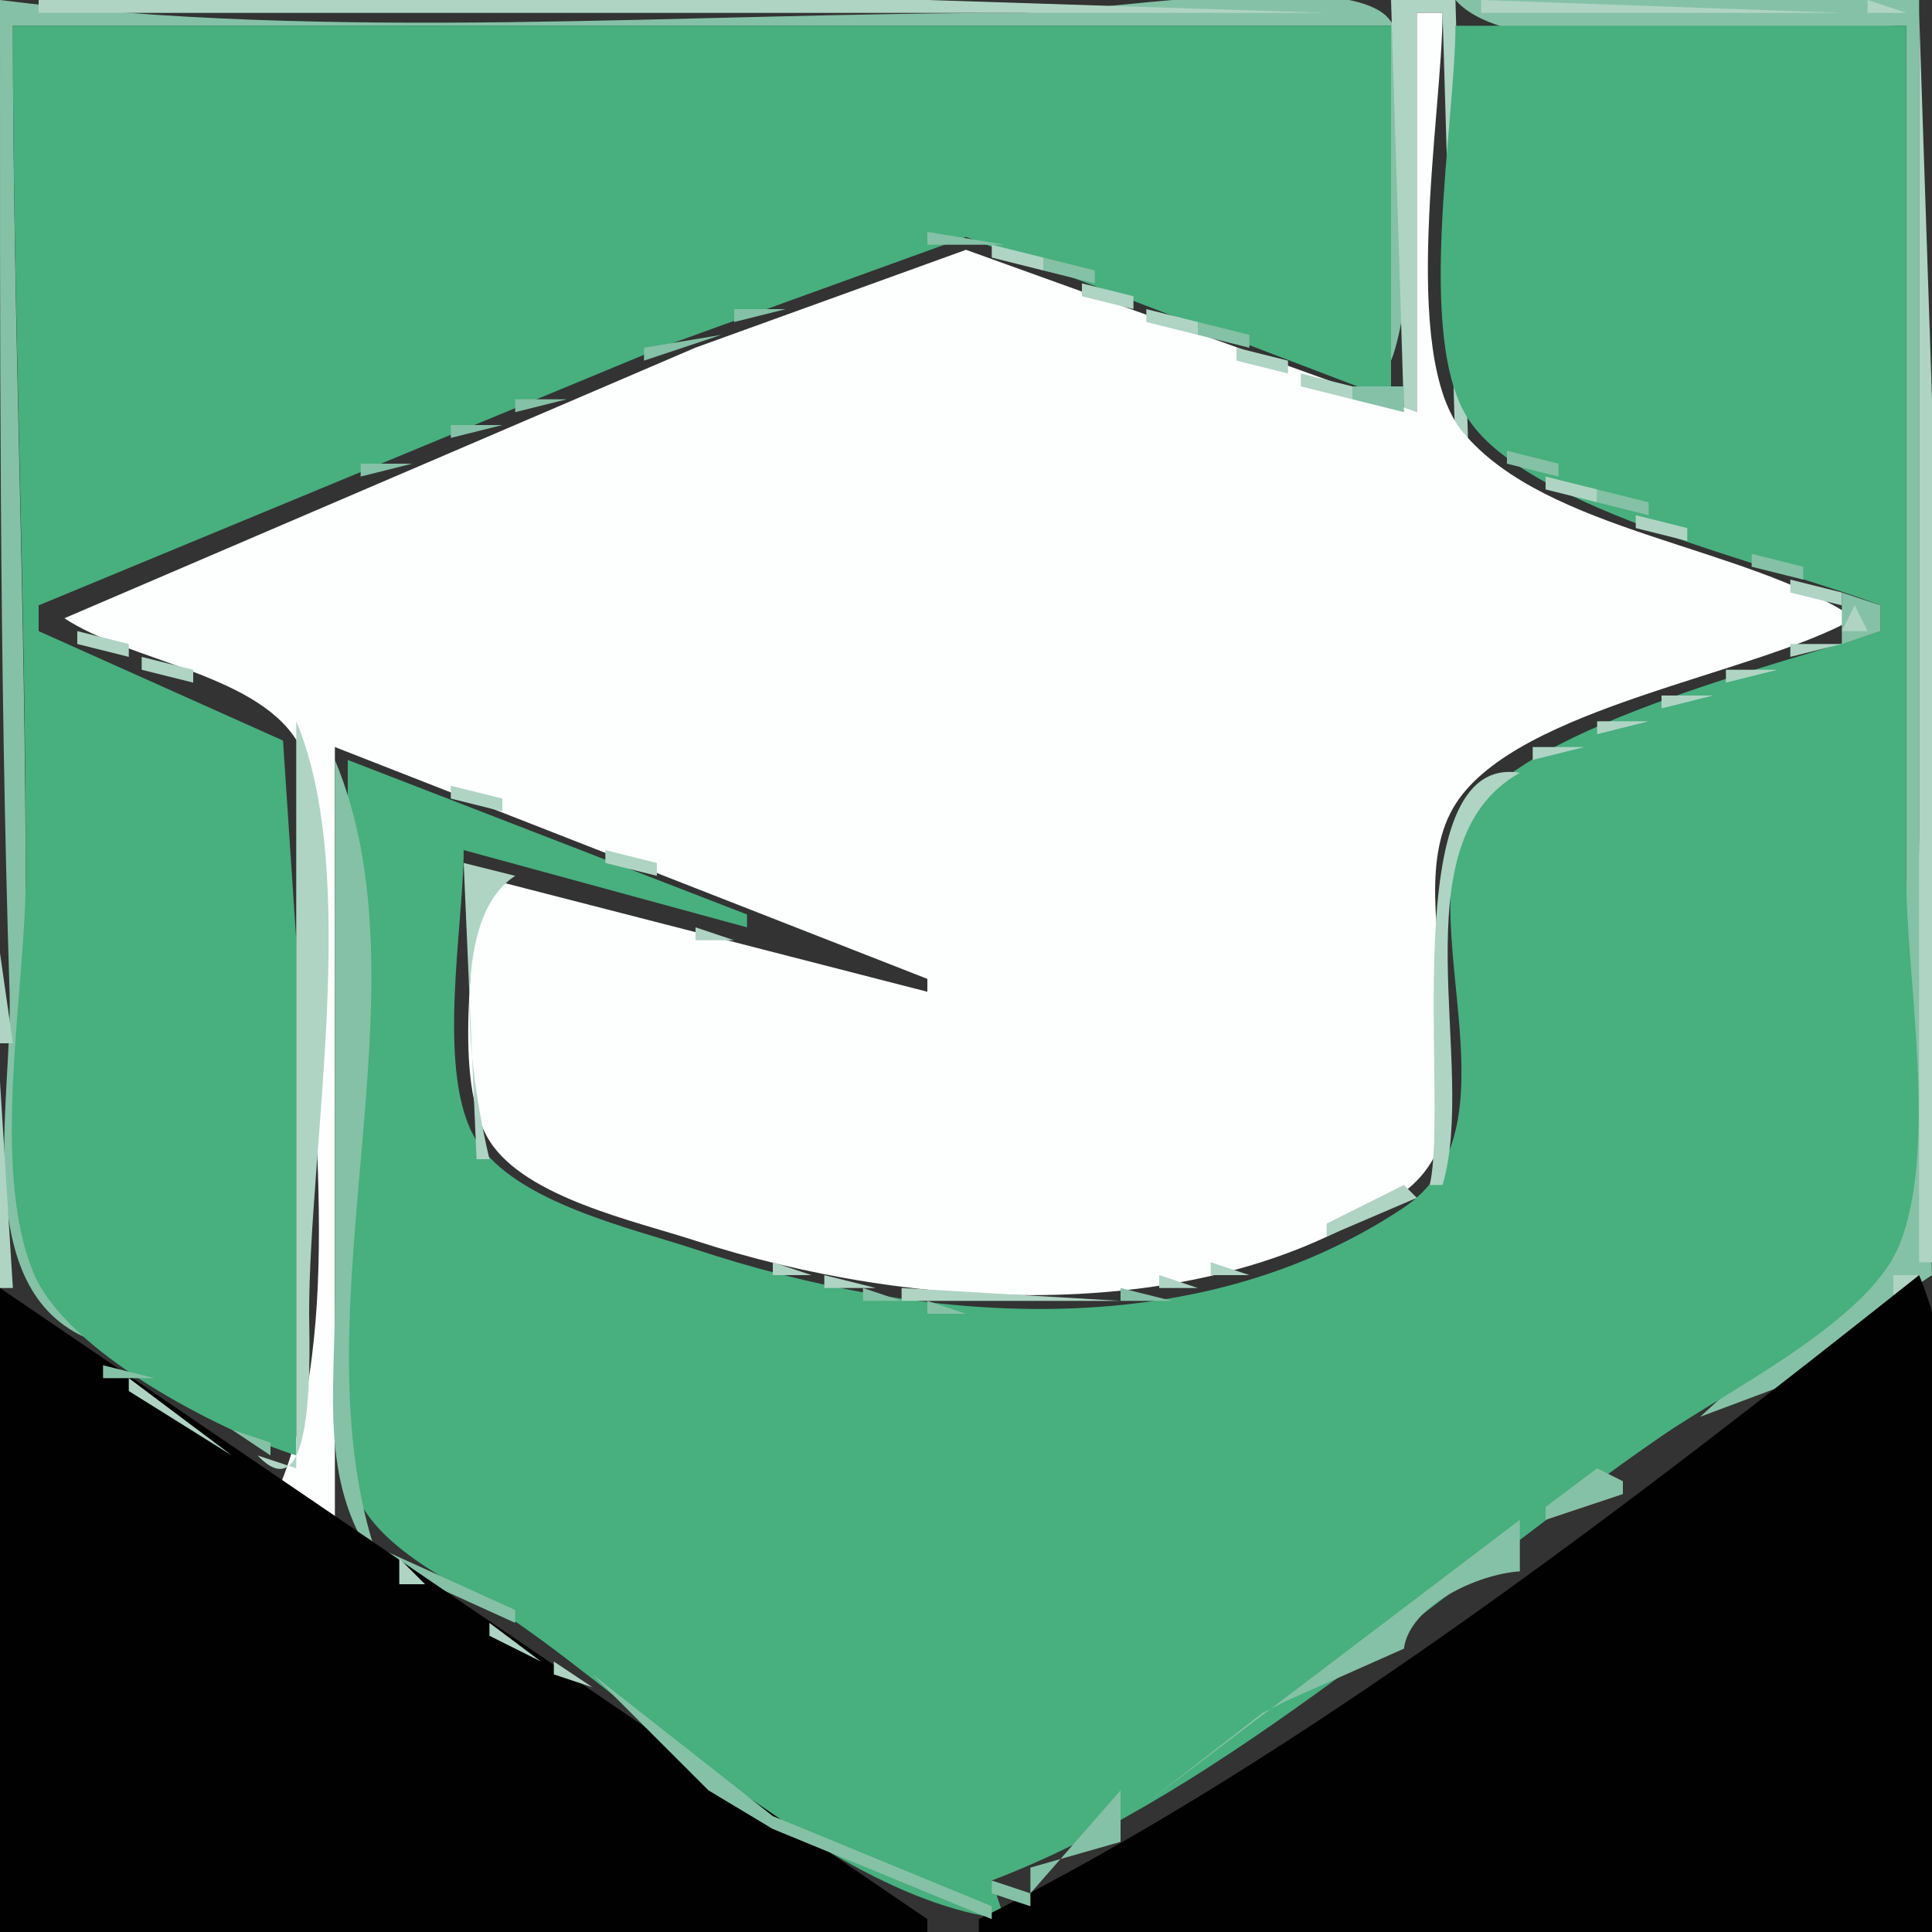 <?xml version="1.0" standalone="yes"?>
<svg xmlns="http://www.w3.org/2000/svg" width="150" height="150">
<rect width="100%" height="100%" fill="#333333" stroke="none"/>
<path style="fill:#85c1a6; stroke:none;" d="M0 0C0 25.684 -0.066 51.371 0.742 77C1.009 85.477 -2.489 100.2 7 104C-0.465 94.294 2 81.842 2 70C2 47.371 1 24.695 1 2L108 2L108 28C109.774 23.773 111.4 4.058 107.397 1.042C103.021 -2.253 84.851 1 79 1C53.003 1 25.785 3.259 0 0z"/>
<path style="fill:#afd4c4; stroke:none;" d="M3 0L3 1L103 1L72 0L3 0M108 0L109 32L110 32L110 1L112 1L113 35L114 35L113 0L108 0z"/>
<path style="fill:#85c1a6; stroke:none;" d="M113 0C117.951 5.666 140.495 2 148 2L148 68L147.397 95.907L132 110L140 107L141 106L147 101L150 99L149 65L149 0L113 0z"/>
<path style="fill:#afd4c4; stroke:none;" d="M115 0L115 1L143 1L115 0M145 0L145 1L148 1L145 0z"/>
<path style="fill:#010101; stroke:none;" d="M149 0L150 1L149 0z"/>
<path style="fill:#fdfefe; stroke:none;" d="M110 1L110 32L75 19.395L54 26.989L5 48C9.953 51.289 19.667 52.268 22.972 57.394C25.416 61.184 24 68.664 24 73C24 86.806 27.029 104.441 21 117L26 118L26 58L72 76L72 77L37 68C37 73.491 34.998 83.868 38.028 88.61C40.822 92.983 49.35 94.813 54 96.329C70.636 101.751 93.77 103.326 108.852 92.648C117.494 86.53 107.895 70.355 113.028 62.394C117.881 54.866 136.234 52.42 144 48C135.611 42.357 120.089 41.35 113.603 33.582C108.574 27.557 112 8.654 112 1L110 1z"/>
<path style="fill:#afd4c4; stroke:none;" d="M149 1L149 98L150 98L150 31L149 1z"/>
<path style="fill:#48af7f; stroke:none;" d="M1 2C1 24.018 2 46.054 2 68C2 76.821 -0.798 90.593 2.603 98.826C5.133 104.949 16.995 111.086 23 113L23 73L21.972 57.498L3 49L3 47L52 26.719L75 18.395L108 31L108 2L1 2M113 2C113 9.516 109.84 26.249 114.028 32.582C118.707 39.659 138.183 43.968 146 47L146 49C138.666 51.481 116.742 56.69 113.603 64.133C109.978 72.728 118.042 87.726 108.941 93.786C92.687 104.61 71.489 102.777 54 96.999C48.978 95.34 40.059 93.362 37.028 88.61C33.771 83.504 36 71.93 36 66L58 72L58 71L27 59L27 98C27 103.29 25.611 110.939 27.603 115.907C29.479 120.584 36.081 123.182 40 125.884C50.758 133.302 64.829 147.426 78 149L77 146C95.252 139.08 112.913 122.568 129 111.502C134.06 108.02 144.97 102.599 147.397 96.816C150.542 89.319 148 76.098 148 68L148 2L113 2z"/>
<path style="fill:#85c1a6; stroke:none;" d="M72 18L72 19L78 19L72 18M69.667 19.333L70.333 19.667L69.667 19.333z"/>
<path style="fill:#afd4c4; stroke:none;" d="M71.667 19.333L72.333 19.667L71.667 19.333M77 19L77 20L81 21L81 20L77 19z"/>
<path style="fill:#85c1a6; stroke:none;" d="M79 19L80 20L79 19M67 20L68 21L67 20z"/>
<path style="fill:#afd4c4; stroke:none;" d="M68.667 20.333L69.333 20.667L68.667 20.333z"/>
<path style="fill:#85c1a6; stroke:none;" d="M81 20L81 21L85 22L85 21L81 20M64.667 21.333L65.333 21.667L64.667 21.333z"/>
<path style="fill:#afd4c4; stroke:none;" d="M66.667 21.333L67.333 21.667L66.667 21.333M82 21L83 22L82 21z"/>
<path style="fill:#85c1a6; stroke:none;" d="M62 22L63 23L62 22z"/>
<path style="fill:#afd4c4; stroke:none;" d="M63.667 22.333L64.333 22.667L63.667 22.333M84 22L84 23L88 24L88 23L84 22z"/>
<path style="fill:#85c1a6; stroke:none;" d="M86.667 22.333L87.333 22.667L86.667 22.333M57 24L57 25L61 24L57 24z"/>
<path style="fill:#afd4c4; stroke:none;" d="M61.667 23.333L62.333 23.667L61.667 23.333z"/>
<path style="fill:#85c1a6; stroke:none;" d="M88.667 23.333L89.333 23.667L88.667 23.333z"/>
<path style="fill:#afd4c4; stroke:none;" d="M59 24L60 25L59 24M89 24L89 25L93 26L93 25L89 24z"/>
<path style="fill:#85c1a6; stroke:none;" d="M91 24L92 25L91 24M50 27L50 28L56 26L50 27z"/>
<path style="fill:#afd4c4; stroke:none;" d="M56.667 25.333L57.333 25.667L56.667 25.333z"/>
<path style="fill:#85c1a6; stroke:none;" d="M93 25L93 26L97 27L97 26L93 25z"/>
<path style="fill:#afd4c4; stroke:none;" d="M54.667 26.333L55.333 26.667L54.667 26.333M94 26L95 27L94 26M52 27L53 28L52 27M96 27L96 28L100 29L100 28L96 27z"/>
<path style="fill:#85c1a6; stroke:none;" d="M98 27L99 28L98 27M47.667 28.333L48.333 28.667L47.667 28.333z"/>
<path style="fill:#afd4c4; stroke:none;" d="M49.667 28.333L50.333 28.667L49.667 28.333z"/>
<path style="fill:#85c1a6; stroke:none;" d="M100.667 28.333L101.333 28.667L100.667 28.333M45 29L46 30L45 29z"/>
<path style="fill:#afd4c4; stroke:none;" d="M46.667 29.333L47.333 29.667L46.667 29.333M101 29L101 30L105 31L105 30L101 29z"/>
<path style="fill:#85c1a6; stroke:none;" d="M103 29L104 30L103 29M40 31L40 32L44 31L40 31z"/>
<path style="fill:#afd4c4; stroke:none;" d="M44.667 30.333L45.333 30.667L44.667 30.333z"/>
<path style="fill:#85c1a6; stroke:none;" d="M105 30L105 31L109 32L109 31L109 30L105 30z"/>
<path style="fill:#afd4c4; stroke:none;" d="M42 31L43 32L42 31M106 31L107 32L106 31z"/>
<path style="fill:#85c1a6; stroke:none;" d="M35 33L35 34L39 33L35 33z"/>
<path style="fill:#afd4c4; stroke:none;" d="M39.667 32.333L40.333 32.667L39.667 32.333M37.667 33.333L38.333 33.667L37.667 33.333z"/>
<path style="fill:#85c1a6; stroke:none;" d="M113 33L114 34L113 33M33 34L34 35L33 34z"/>
<path style="fill:#afd4c4; stroke:none;" d="M34.667 34.333L35.333 34.667L34.667 34.333z"/>
<path style="fill:#85c1a6; stroke:none;" d="M114.667 34.333L115.333 34.667L114.667 34.333M28 36L28 37L32 36L28 36z"/>
<path style="fill:#afd4c4; stroke:none;" d="M32.667 35.333L33.333 35.667L32.667 35.333M115.667 35.333L116.333 35.667L115.667 35.333z"/>
<path style="fill:#85c1a6; stroke:none;" d="M117 35L117 36L121 37L121 36L117 35z"/>
<path style="fill:#afd4c4; stroke:none;" d="M30 36L31 37L30 36M118 36L119 37L118 36z"/>
<path style="fill:#85c1a6; stroke:none;" d="M26 37L27 38L26 37z"/>
<path style="fill:#afd4c4; stroke:none;" d="M27.667 37.333L28.333 37.667L27.667 37.333M120 37L120 38L124 39L124 38L120 37z"/>
<path style="fill:#85c1a6; stroke:none;" d="M122 37L123 38L122 37M24 38L25 39L24 38z"/>
<path style="fill:#afd4c4; stroke:none;" d="M25 38L26 39L25 38z"/>
<path style="fill:#85c1a6; stroke:none;" d="M124 38L124 39L128 40L128 39L124 38M21.667 39.333L22.333 39.667L21.667 39.333z"/>
<path style="fill:#afd4c4; stroke:none;" d="M23.667 39.333L24.333 39.667L23.667 39.333M125 39L126 40L125 39z"/>
<path style="fill:#85c1a6; stroke:none;" d="M19 40L20 41L19 40z"/>
<path style="fill:#afd4c4; stroke:none;" d="M20.667 40.333L21.333 40.667L20.667 40.333M127 40L127 41L131 42L131 41L127 40z"/>
<path style="fill:#85c1a6; stroke:none;" d="M129.667 40.333L130.333 40.667L129.667 40.333M17 41L18 42L17 41z"/>
<path style="fill:#afd4c4; stroke:none;" d="M18.667 41.333L19.333 41.667L18.667 41.333z"/>
<path style="fill:#85c1a6; stroke:none;" d="M131.667 41.333L132.333 41.667L131.667 41.333M15 42L16 43L15 42z"/>
<path style="fill:#afd4c4; stroke:none;" d="M16 42L17 43L16 42M132.667 42.333L133.333 42.667L132.667 42.333z"/>
<path style="fill:#85c1a6; stroke:none;" d="M134 42L135 43L134 42M12 43L13 44L12 43z"/>
<path style="fill:#afd4c4; stroke:none;" d="M13.667 43.333L14.333 43.667L13.667 43.333M135 43L136 44L135 43z"/>
<path style="fill:#85c1a6; stroke:none;" d="M136 43L136 44L140 45L140 44L136 43M9.667 44.333L10.333 44.667L9.667 44.333z"/>
<path style="fill:#afd4c4; stroke:none;" d="M11 44L12 45L11 44M137 44L138 45L137 44z"/>
<path style="fill:#85c1a6; stroke:none;" d="M7 45L8 46L7 45z"/>
<path style="fill:#afd4c4; stroke:none;" d="M8.667 45.333L9.333 45.667L8.667 45.333M139 45L139 46L143 47L143 46L139 45z"/>
<path style="fill:#85c1a6; stroke:none;" d="M141.667 45.333L142.333 45.667L141.667 45.333M5 46L6 47L5 46z"/>
<path style="fill:#afd4c4; stroke:none;" d="M6.667 46.333L7.333 46.667L6.667 46.333z"/>
<path style="fill:#85c1a6; stroke:none;" d="M143 46L143 47L143 49L143 50L146 49L146 47L143 46M3.333 47.667L3.667 48.333L3.333 47.667z"/>
<path style="fill:#afd4c4; stroke:none;" d="M4.333 47.667L4.667 48.333L4.333 47.667M144 47L143 49L145 49L144 47z"/>
<path style="fill:#85c1a6; stroke:none;" d="M5 49L6 50L5 49z"/>
<path style="fill:#afd4c4; stroke:none;" d="M6 49L6 50L10 51L10 50L6 49M139 50L139 51L143 50L139 50z"/>
<path style="fill:#85c1a6; stroke:none;" d="M7 50L8 51L7 50M141 50L142 51L141 50M10 51L11 52L10 51z"/>
<path style="fill:#afd4c4; stroke:none;" d="M11 51L11 52L15 53L15 52L11 51M134 52L134 53L138 52L134 52z"/>
<path style="fill:#85c1a6; stroke:none;" d="M138.667 51.333L139.333 51.667L138.667 51.333M12 52L13 53L12 52M136 52L137 53L136 52M15 53L16 54L15 53z"/>
<path style="fill:#afd4c4; stroke:none;" d="M16 53L17 54L16 53M129 54L129 55L133 54L129 54z"/>
<path style="fill:#85c1a6; stroke:none;" d="M133.667 53.333L134.333 53.667L133.667 53.333M17 54L18 55L17 54z"/>
<path style="fill:#afd4c4; stroke:none;" d="M18.667 54.333L19.333 54.667L18.667 54.333z"/>
<path style="fill:#85c1a6; stroke:none;" d="M131 54L132 55L131 54M19.667 55.333L20.333 55.667L19.667 55.333z"/>
<path style="fill:#afd4c4; stroke:none;" d="M21 55L22 56L21 55M124 56L124 57L128 56L124 56z"/>
<path style="fill:#85c1a6; stroke:none;" d="M128.667 55.333L129.333 55.667L128.667 55.333M22 56L23 57L22 56z"/>
<path style="fill:#afd4c4; stroke:none;" d="M23 56L23 114L20 113C24.625 117.885 24 104.218 24 102C24 89.009 28.007 67.932 23 56z"/>
<path style="fill:#85c1a6; stroke:none;" d="M126.667 56.333L127.333 56.667L126.667 56.333z"/>
<path style="fill:#afd4c4; stroke:none;" d="M119 58L119 59L123 58L119 58z"/>
<path style="fill:#85c1a6; stroke:none;" d="M123.667 57.333L124.333 57.667L123.667 57.333z"/>
<path style="fill:#afd4c4; stroke:none;" d="M26 58L27 59L26 58z"/>
<path style="fill:#85c1a6; stroke:none;" d="M27 58L28 59L27 58z"/>
<path style="fill:#afd4c4; stroke:none;" d="M28 58L29 59L28 58z"/>
<path style="fill:#85c1a6; stroke:none;" d="M121 58L122 59L121 58M26 59L26 101C26 107.998 24.846 115.028 29 121L40 126L40 125L29 120C23.111 101.127 33.474 76.811 26 59M29 59L30 60L29 59z"/>
<path style="fill:#afd4c4; stroke:none;" d="M30.667 59.333L31.333 59.667L30.667 59.333M111 92L112 92C114.757 82.674 108.304 65.44 118 60C108.231 58.386 112.532 85.567 111 92z"/>
<path style="fill:#85c1a6; stroke:none;" d="M118.667 59.333L119.333 59.667L118.667 59.333M31.667 60.333L32.333 60.667L31.667 60.333z"/>
<path style="fill:#afd4c4; stroke:none;" d="M33 60L34 61L33 60z"/>
<path style="fill:#85c1a6; stroke:none;" d="M116.667 60.333L117.333 60.667L116.667 60.333M34 61L35 62L34 61z"/>
<path style="fill:#afd4c4; stroke:none;" d="M35 61L35 62L39 63L39 62L35 61z"/>
<path style="fill:#85c1a6; stroke:none;" d="M114 61L115 62L114 61M36 62L37 63L36 62M113 62L114 63L113 62M39 63L40 64L39 63z"/>
<path style="fill:#afd4c4; stroke:none;" d="M40 63L41 64L40 63z"/>
<path style="fill:#85c1a6; stroke:none;" d="M41 64L42 65L41 64z"/>
<path style="fill:#afd4c4; stroke:none;" d="M42.667 64.333L43.333 64.667L42.667 64.333z"/>
<path style="fill:#85c1a6; stroke:none;" d="M44 65L45 66L44 65z"/>
<path style="fill:#afd4c4; stroke:none;" d="M45 65L46 66L45 65z"/>
<path style="fill:#85c1a6; stroke:none;" d="M36.667 66.333L37.333 66.667L36.667 66.333M46 66L47 67L46 66z"/>
<path style="fill:#afd4c4; stroke:none;" d="M47 66L47 67L51 68L51 67L47 66M36 67L37 90L38 90C36.656 84.354 34.548 71.535 40 68L36 67z"/>
<path style="fill:#85c1a6; stroke:none;" d="M40 67L41 68L40 67M48 67L49 68L48 67z"/>
<path style="fill:#afd4c4; stroke:none;" d="M41.667 68.333L42.333 68.667L41.667 68.333z"/>
<path style="fill:#85c1a6; stroke:none;" d="M43.667 68.333L44.333 68.667L43.667 68.333M51 68L52 69L51 68z"/>
<path style="fill:#afd4c4; stroke:none;" d="M52 68L53 69L52 68M45 69L46 70L45 69z"/>
<path style="fill:#85c1a6; stroke:none;" d="M46.667 69.333L47.333 69.667L46.667 69.333M53 69L54 70L53 69z"/>
<path style="fill:#afd4c4; stroke:none;" d="M54.667 69.333L55.333 69.667L54.667 69.333M48.667 70.333L49.333 70.667L48.667 70.333z"/>
<path style="fill:#85c1a6; stroke:none;" d="M50.667 70.333L51.333 70.667L50.667 70.333M56 70L57 71L56 70z"/>
<path style="fill:#afd4c4; stroke:none;" d="M57 70L58 71L57 70M51.667 71.333L52.333 71.667L51.667 71.333z"/>
<path style="fill:#85c1a6; stroke:none;" d="M53.667 71.333L54.333 71.667L53.667 71.333M57 72L66 75L57 72z"/>
<path style="fill:#afd4c4; stroke:none;" d="M59.667 71.333L60.333 71.667L59.667 71.333M54 72L54 73L57 73L54 72M62 72L63 73L62 72M58.667 73.333L59.333 73.667L58.667 73.333M64.667 73.333L65.333 73.667L64.667 73.333M0 74L0 81L1 81L0 74M62.667 74.333L63.333 74.667L62.667 74.333M65 75L72 77L65 75M0 84L0 100L1 100L0 84z"/>
<path style="fill:#85c1a6; stroke:none;" d="M36 89L37 90L36 89M38 90L39 91L38 90z"/>
<path style="fill:#afd4c4; stroke:none;" d="M39 90L40 91L39 90z"/>
<path style="fill:#85c1a6; stroke:none;" d="M40 91L41 92L40 91z"/>
<path style="fill:#afd4c4; stroke:none;" d="M41 91L42 92L41 91z"/>
<path style="fill:#85c1a6; stroke:none;" d="M112 91L113 92L112 91M42 92L43 93L42 92z"/>
<path style="fill:#afd4c4; stroke:none;" d="M43 92L44 93L43 92M109 92L103 95L103 96L110 93L109 92z"/>
<path style="fill:#85c1a6; stroke:none;" d="M110.667 92.333L111.333 92.667L110.667 92.333M44 93L45 94L44 93z"/>
<path style="fill:#afd4c4; stroke:none;" d="M45.667 93.333L46.333 93.667L45.667 93.333z"/>
<path style="fill:#85c1a6; stroke:none;" d="M109 93L110 94L109 93M46.667 94.333L47.333 94.667L46.667 94.333z"/>
<path style="fill:#afd4c4; stroke:none;" d="M48 94L49 95L48 94z"/>
<path style="fill:#85c1a6; stroke:none;" d="M107.667 94.333L108.333 94.667L107.667 94.333M49 95L50 96L49 95z"/>
<path style="fill:#afd4c4; stroke:none;" d="M50.667 95.333L51.333 95.667L50.667 95.333z"/>
<path style="fill:#85c1a6; stroke:none;" d="M105 95L106 96L105 95M52 96L53 97L52 96z"/>
<path style="fill:#afd4c4; stroke:none;" d="M53.667 96.333L54.333 96.667L53.667 96.333M101 96L102 97L101 96z"/>
<path style="fill:#85c1a6; stroke:none;" d="M102.667 96.333L103.333 96.667L102.667 96.333M55 97L56 98L55 97z"/>
<path style="fill:#afd4c4; stroke:none;" d="M56.667 97.333L57.333 97.667L56.667 97.333M98.667 97.333L99.333 97.667L98.667 97.333z"/>
<path style="fill:#85c1a6; stroke:none;" d="M100 97L101 98L100 97M58.667 98.333L59.333 98.667L58.667 98.333z"/>
<path style="fill:#afd4c4; stroke:none;" d="M60 98L60 99L63 99L60 98M94 98L94 99L97 99L94 98z"/>
<path style="fill:#85c1a6; stroke:none;" d="M97.667 98.333L98.333 98.667L97.667 98.333M62.667 99.333L63.333 99.667L62.667 99.333z"/>
<path style="fill:#afd4c4; stroke:none;" d="M64 99L64 100L68 100L64 99M90 99L90 100L93 100L90 99z"/>
<path style="fill:#85c1a6; stroke:none;" d="M93.667 99.333L94.333 99.667L93.667 99.333z"/>
<path style="fill:#afd4c4; stroke:none;" d="M147 99L147 101L149 99L147 99z"/>
<path style="fill:#010101; stroke:none;" d="M149 99C127.117 116.366 100.996 136.565 76 149L76 150L150 150C150 135.689 154.508 112.127 149 99M0 100L0 150L72 150L72 149L0 100z"/>
<path style="fill:#85c1a6; stroke:none;" d="M67 100L67 101L70 101L67 100z"/>
<path style="fill:#afd4c4; stroke:none;" d="M70 100L70 101L87 101L70 100z"/>
<path style="fill:#85c1a6; stroke:none;" d="M87 100L87 101L91 101L87 100z"/>
<path style="fill:#afd4c4; stroke:none;" d="M145 100L140 105L145 100M1 101L2 102L1 101z"/>
<path style="fill:#85c1a6; stroke:none;" d="M72 101L72 102L75 102L72 101M83.667 101.333L84.333 101.667L83.667 101.333z"/>
<path style="fill:#48af7f; stroke:none;" d="M3 102L4 103L3 102z"/>
<path style="fill:#85c1a6; stroke:none;" d="M143 103L144 104L143 103z"/>
<path style="fill:#afd4c4; stroke:none;" d="M6 104L9 106L6 104z"/>
<path style="fill:#85c1a6; stroke:none;" d="M8 104L9 105L8 104M6 105L7 106L6 105M8 106L8 107L12 107L8 106z"/>
<path style="fill:#afd4c4; stroke:none;" d="M139 105L140 106L139 105M138 106L139 107L138 106M10 107L10 108L18 113L10 107M131 112L137 107L131 112z"/>
<path style="fill:#fdfefe; stroke:none;" d="M12 108L13 109L12 108z"/>
<path style="fill:#85c1a6; stroke:none;" d="M14 108L15 109L14 108M13 109L14 110L13 109M15 109L16 110L15 109M14 110L15 111L14 110M16.667 110.333L17.333 110.667L16.667 110.333M130 110L126 114L130 110M18 111L21 113L21 112L18 111z"/>
<path style="fill:#afd4c4; stroke:none;" d="M129 112L130 113L129 112z"/>
<path style="fill:#fdfefe; stroke:none;" d="M19 113L20 114L19 113z"/>
<path style="fill:#85c1a6; stroke:none;" d="M22 113L23 114L22 113z"/>
<path style="fill:#afd4c4; stroke:none;" d="M127.667 113.333L128.333 113.667L127.667 113.333z"/>
<path style="fill:#85c1a6; stroke:none;" d="M124 114L120 117L120 118L126 116L126 115L124 114z"/>
<path style="fill:#afd4c4; stroke:none;" d="M125.667 114.333L126.333 114.667L125.667 114.333M123.333 116.667L123.667 117.333L123.333 116.667M23 117L24 118L23 117M27 118L28 119L27 118z"/>
<path style="fill:#85c1a6; stroke:none;" d="M118 118L89 140L98 133L100 132L109 128C109.436 124.644 114.746 122.206 118 122L118 118z"/>
<path style="fill:#afd4c4; stroke:none;" d="M118 121L121 118L118 121M29 119L30 120L29 119M30 120L31 121L30 120M31 121L31 123L33 123L31 121M116 121L117 122L116 121M115 122L116 123L115 122M113 123L114 124L113 123M36 124L37 125L36 124M112 124L113 125L112 124M108 127L111 125L108 127z"/>
<path style="fill:#48af7f; stroke:none;" d="M111 125L112 126L111 125z"/>
<path style="fill:#afd4c4; stroke:none;" d="M38 126L38 127L42 129L38 126z"/>
<path style="fill:#85c1a6; stroke:none;" d="M41 127L43 130L41 127z"/>
<path style="fill:#afd4c4; stroke:none;" d="M43 129L43 130L46 131L43 129z"/>
<path style="fill:#85c1a6; stroke:none;" d="M45 129L46 130L45 129z"/>
<path style="fill:#48af7f; stroke:none;" d="M43 130L44 131L43 130z"/>
<path style="fill:#85c1a6; stroke:none;" d="M44 130L45 131L44 130M46 130L55 139L60 142L77 149L77 148L60 141L46 130z"/>
<path style="fill:#afd4c4; stroke:none;" d="M102 131L103 132L102 131M47 132L48 133L47 132M100 132L101 133L100 132M48 133L49 134L48 133M98 133L99 134L98 133M51 134L54 137L51 134M96 134L97 135L96 134M94 136L95 137L94 136M54.667 137.333L55.333 137.667L54.667 137.333M56 138L57 139L56 138M57.667 139.333L58.333 139.667L57.667 139.333z"/>
<path style="fill:#85c1a6; stroke:none;" d="M87 139L80 147L77 146L77 147L80 148L80 145L87 143L87 139z"/>
<path style="fill:#afd4c4; stroke:none;" d="M88 139L87 142L88 139M60 140L61 141L60 140z"/>
<path style="fill:#fdfefe; stroke:none;" d="M89 140L90 141L89 140z"/>
<path style="fill:#afd4c4; stroke:none;" d="M61 141L62 142L61 141M62 142L63 143L62 142M85 142L86 143L85 142M63 143L64 144L63 143M83 144L84 145L83 144M67 145L68 146L67 145M80.667 145.333L81.333 145.667L80.667 145.333M78.667 146.333L79.333 146.667L78.667 146.333M69 147L70 148L69 147M77 147L78 148L77 147z"/>
</svg>
